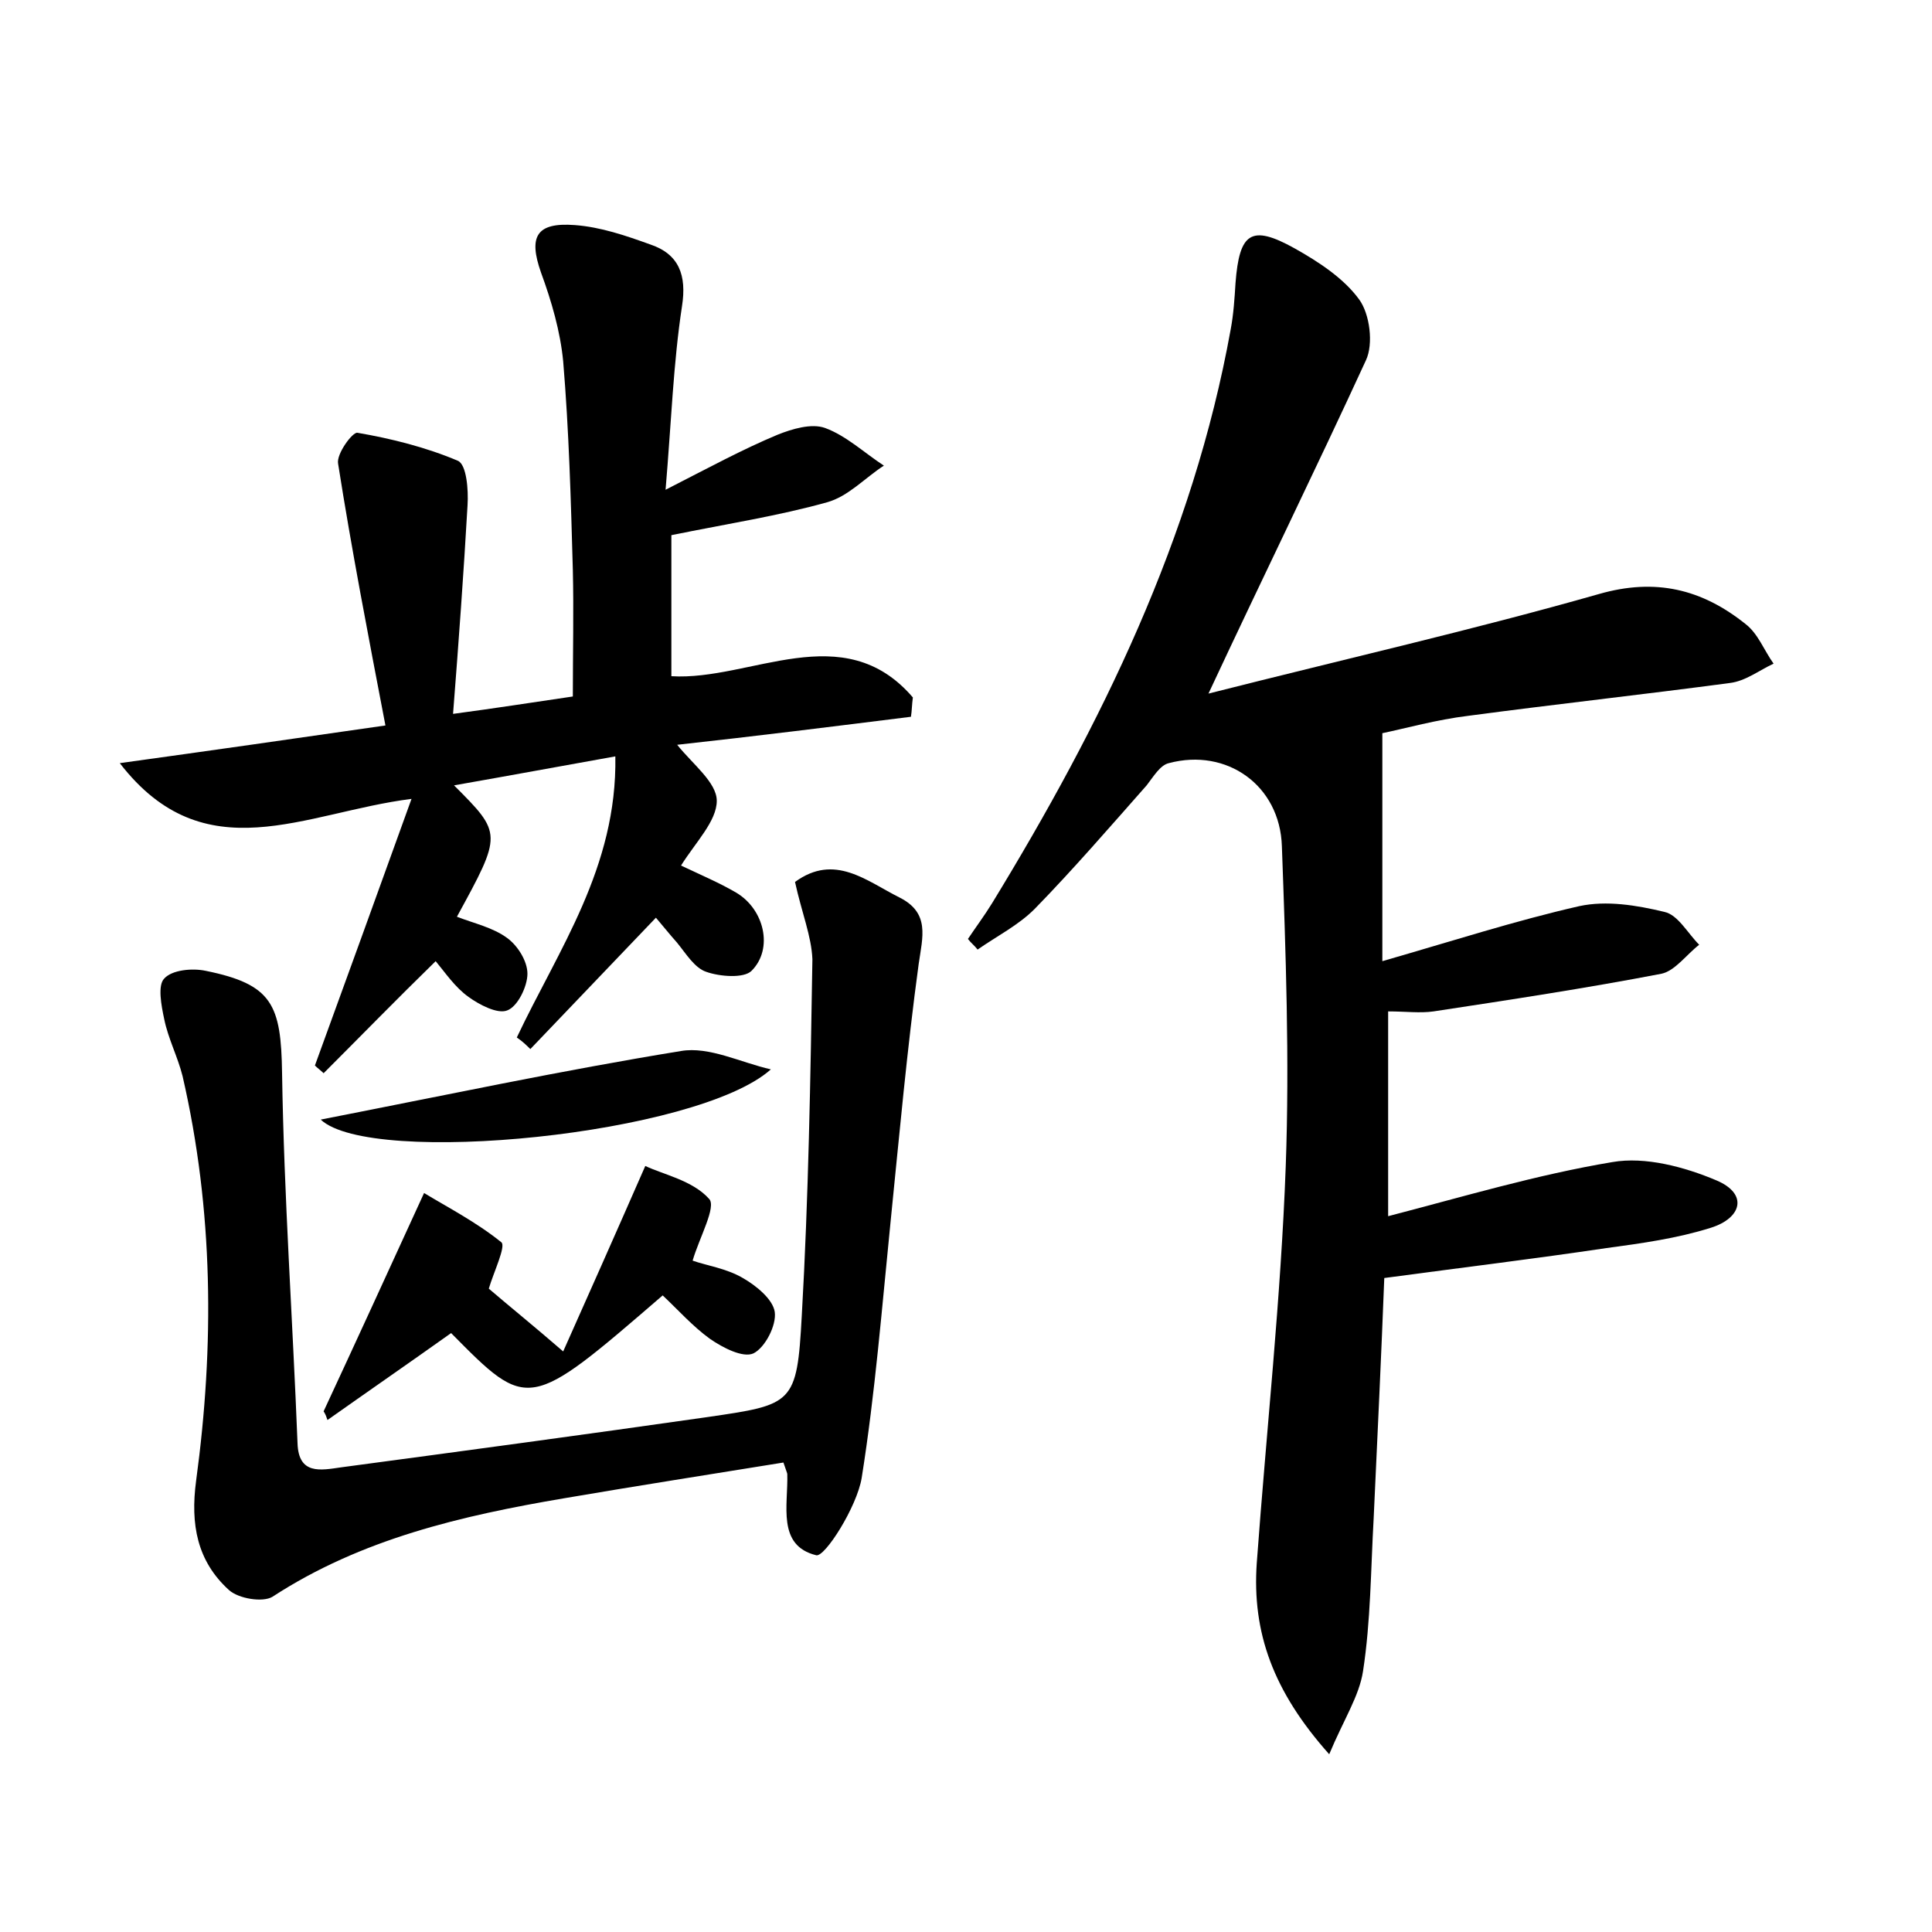 <?xml version="1.0" encoding="utf-8"?>
<!-- Generator: Adobe Illustrator 22.0.0, SVG Export Plug-In . SVG Version: 6.00 Build 0)  -->
<svg version="1.1" id="图层_1" xmlns="http://www.w3.org/2000/svg" xmlns:xlink="http://www.w3.org/1999/xlink" x="0px" y="0px"
	 viewBox="0 0 200 200" style="enable-background:new 0 0 200 200;" xml:space="preserve">
<style type="text/css">
	.st0{fill:#FFFFFF;}
</style>
<g>
	
	<path d="M125.1,71.8c14.2-3.6,27.4-6.6,40.4-10.3c5.9-1.7,10.7-0.5,15.2,3.1c1.3,1,1.9,2.7,2.9,4.1c-1.5,0.7-2.9,1.8-4.5,2
		c-9,1.2-18.1,2.2-27.1,3.4c-3.3,0.4-6.5,1.3-8.9,1.8c0,7.9,0,15.4,0,23.6c7.3-2.1,13.8-4.2,20.4-5.7c2.8-0.6,5.9-0.1,8.8,0.6
		c1.4,0.3,2.4,2.2,3.6,3.4c-1.3,1-2.5,2.7-3.9,3c-7.8,1.5-15.7,2.7-23.6,3.9c-1.4,0.2-2.9,0-4.7,0c0,7.1,0,13.9,0,21.2
		c7.7-2,15.4-4.3,23.2-5.6c3.4-0.6,7.5,0.5,10.8,1.9c3.3,1.4,2.6,3.9-0.6,4.9c-3.5,1.1-7.1,1.6-10.8,2.1c-7.4,1.1-14.8,2-23,3.1
		c-0.3,7.8-0.7,16.3-1.1,24.9c-0.3,5.3-0.3,10.6-1.1,15.8c-0.4,2.6-2,5-3.5,8.6c-5.8-6.5-8-12.6-7.5-19.8c1-13.7,2.5-27.4,3-41.1
		c0.4-11,0-22.1-0.4-33.1c-0.2-6.3-5.7-10.2-11.7-8.6c-0.9,0.2-1.6,1.4-2.3,2.3c-3.8,4.3-7.6,8.7-11.6,12.8
		c-1.7,1.7-3.9,2.8-5.9,4.2c-0.3-0.4-0.7-0.7-1-1.1c0.8-1.2,1.7-2.4,2.5-3.7c11.3-18.5,20.8-37.8,24.7-59.4c0.3-1.6,0.4-3.2,0.5-4.8
		c0.4-5.2,1.6-6.1,6.1-3.6c2.5,1.4,5.1,3.1,6.7,5.3c1.1,1.5,1.5,4.6,0.7,6.3C136.2,48.6,130.8,59.6,125.1,71.8z"/>
	<path d="M53.5,107.4c4.3-9.1,10.4-17.6,10.2-29.1c-5.6,1-11,2-16.7,3c5,5,5,5,0.3,13.6c1.8,0.7,3.7,1.1,5.2,2.2
		c1.1,0.8,2.1,2.4,2.1,3.7c0,1.3-1,3.4-2.1,3.8c-1,0.4-2.9-0.6-4-1.4c-1.4-1-2.4-2.5-3.4-3.7c-4,3.9-7.8,7.8-11.6,11.6
		c-0.3-0.3-0.6-0.5-0.9-0.8c3.2-8.8,6.4-17.6,10-27.6c-11.1,1.4-21.4,7.7-30.2-3.7c9.4-1.3,17.8-2.5,27.5-3.9
		c-1.8-9.4-3.5-18.2-4.9-27.1c-0.2-1,1.5-3.3,2-3.2c3.5,0.6,7.1,1.5,10.4,2.9c0.9,0.4,1.1,3,1,4.6c-0.4,7-0.9,13.9-1.5,21.6
		c4.5-0.6,8.3-1.2,12.4-1.8c0-4.6,0.1-8.9,0-13.1c-0.2-7.2-0.4-14.4-1-21.6c-0.3-3.1-1.2-6.2-2.3-9.2c-1.3-3.7-0.5-5.2,3.5-4.9
		c2.7,0.2,5.3,1.1,7.8,2c3,1,3.8,3.2,3.3,6.4c-0.9,5.9-1.1,11.9-1.7,19c4.5-2.3,8-4.2,11.6-5.7c1.5-0.6,3.5-1.2,4.9-0.7
		c2.2,0.8,4.1,2.6,6.1,3.9c-2,1.3-3.7,3.2-5.9,3.8c-5,1.4-10.2,2.2-16.1,3.4c0,4.2,0,9.3,0,14.6c8.2,0.5,17.8-6.2,25,2.2
		c-0.1,0.7-0.1,1.4-0.2,2c-8,1-16,2-24.2,2.9c1.6,2,4.1,3.9,4.1,5.8c0,2.1-2.2,4.3-3.7,6.7c2.1,1,4,1.8,5.7,2.8
		c2.9,1.7,3.9,5.8,1.6,8.1c-0.8,0.8-3.3,0.6-4.7,0.1c-1.2-0.4-2.1-1.9-3-3c-0.8-0.9-1.6-1.9-2.2-2.6c-4.4,4.6-8.7,9.1-13,13.6
		C54.6,108.3,54.1,107.8,53.5,107.4z"/>
	<path d="M82.3,91.3c4.1-3,7.4-0.1,10.8,1.6c3.2,1.6,2.4,4.1,2,6.9c-1.2,8.8-2,17.7-2.9,26.6c-0.9,8.9-1.6,17.8-3,26.6
		c-0.5,3-3.8,8.2-4.7,8c-4.1-1-2.9-5.2-3-8.4c0-0.1-0.1-0.3-0.4-1.2c-7.4,1.2-15.1,2.4-22.7,3.7c-10.6,1.8-21,4.2-30.2,10.2
		c-1,0.6-3.5,0.2-4.5-0.7c-3.3-3-4-6.8-3.4-11.3c1.9-14,1.8-28-1.4-41.9c-0.5-2-1.5-3.9-1.9-5.9c-0.3-1.4-0.7-3.5,0-4.2
		c0.8-0.9,2.9-1.1,4.3-0.8c6.9,1.4,7.8,3.5,7.9,10.6c0.2,12.8,1.1,25.5,1.6,38.3c0.1,3.3,2.4,2.8,4.5,2.5
		c12.7-1.7,25.3-3.4,37.9-5.2c8.9-1.3,9.3-1.3,9.8-10.5c0.7-12.3,0.9-24.6,1.1-36.9C84,96.9,83,94.5,82.3,91.3z"/>
	<path d="M46.7,138c-4.5,3.2-8.7,6.1-12.8,9c-0.1-0.3-0.2-0.6-0.4-0.9c3.3-7.1,6.6-14.3,10.4-22.6c2.3,1.4,5.4,3,8,5.1
		c0.5,0.4-0.8,3.1-1.3,4.8c2.1,1.8,4.7,3.9,7.7,6.5c2.5-5.6,5.3-11.9,8.5-19.2c1.9,0.9,4.9,1.5,6.6,3.4c0.8,0.8-1,4-1.7,6.4
		c1.4,0.5,3.5,0.8,5.2,1.8c1.4,0.8,3.1,2.2,3.3,3.5c0.2,1.4-1,3.7-2.2,4.3c-1.1,0.5-3.2-0.6-4.5-1.5c-1.8-1.3-3.3-3-4.9-4.5
		C54.7,146.1,54.7,146.1,46.7,138z"/>
	<path d="M79.8,110.7c-7.6,6.8-41.4,10.1-46.6,5.2c12.8-2.5,25-5.1,37.3-7.1C73.4,108.3,76.7,110,79.8,110.7z"/>
</g>
</svg>
